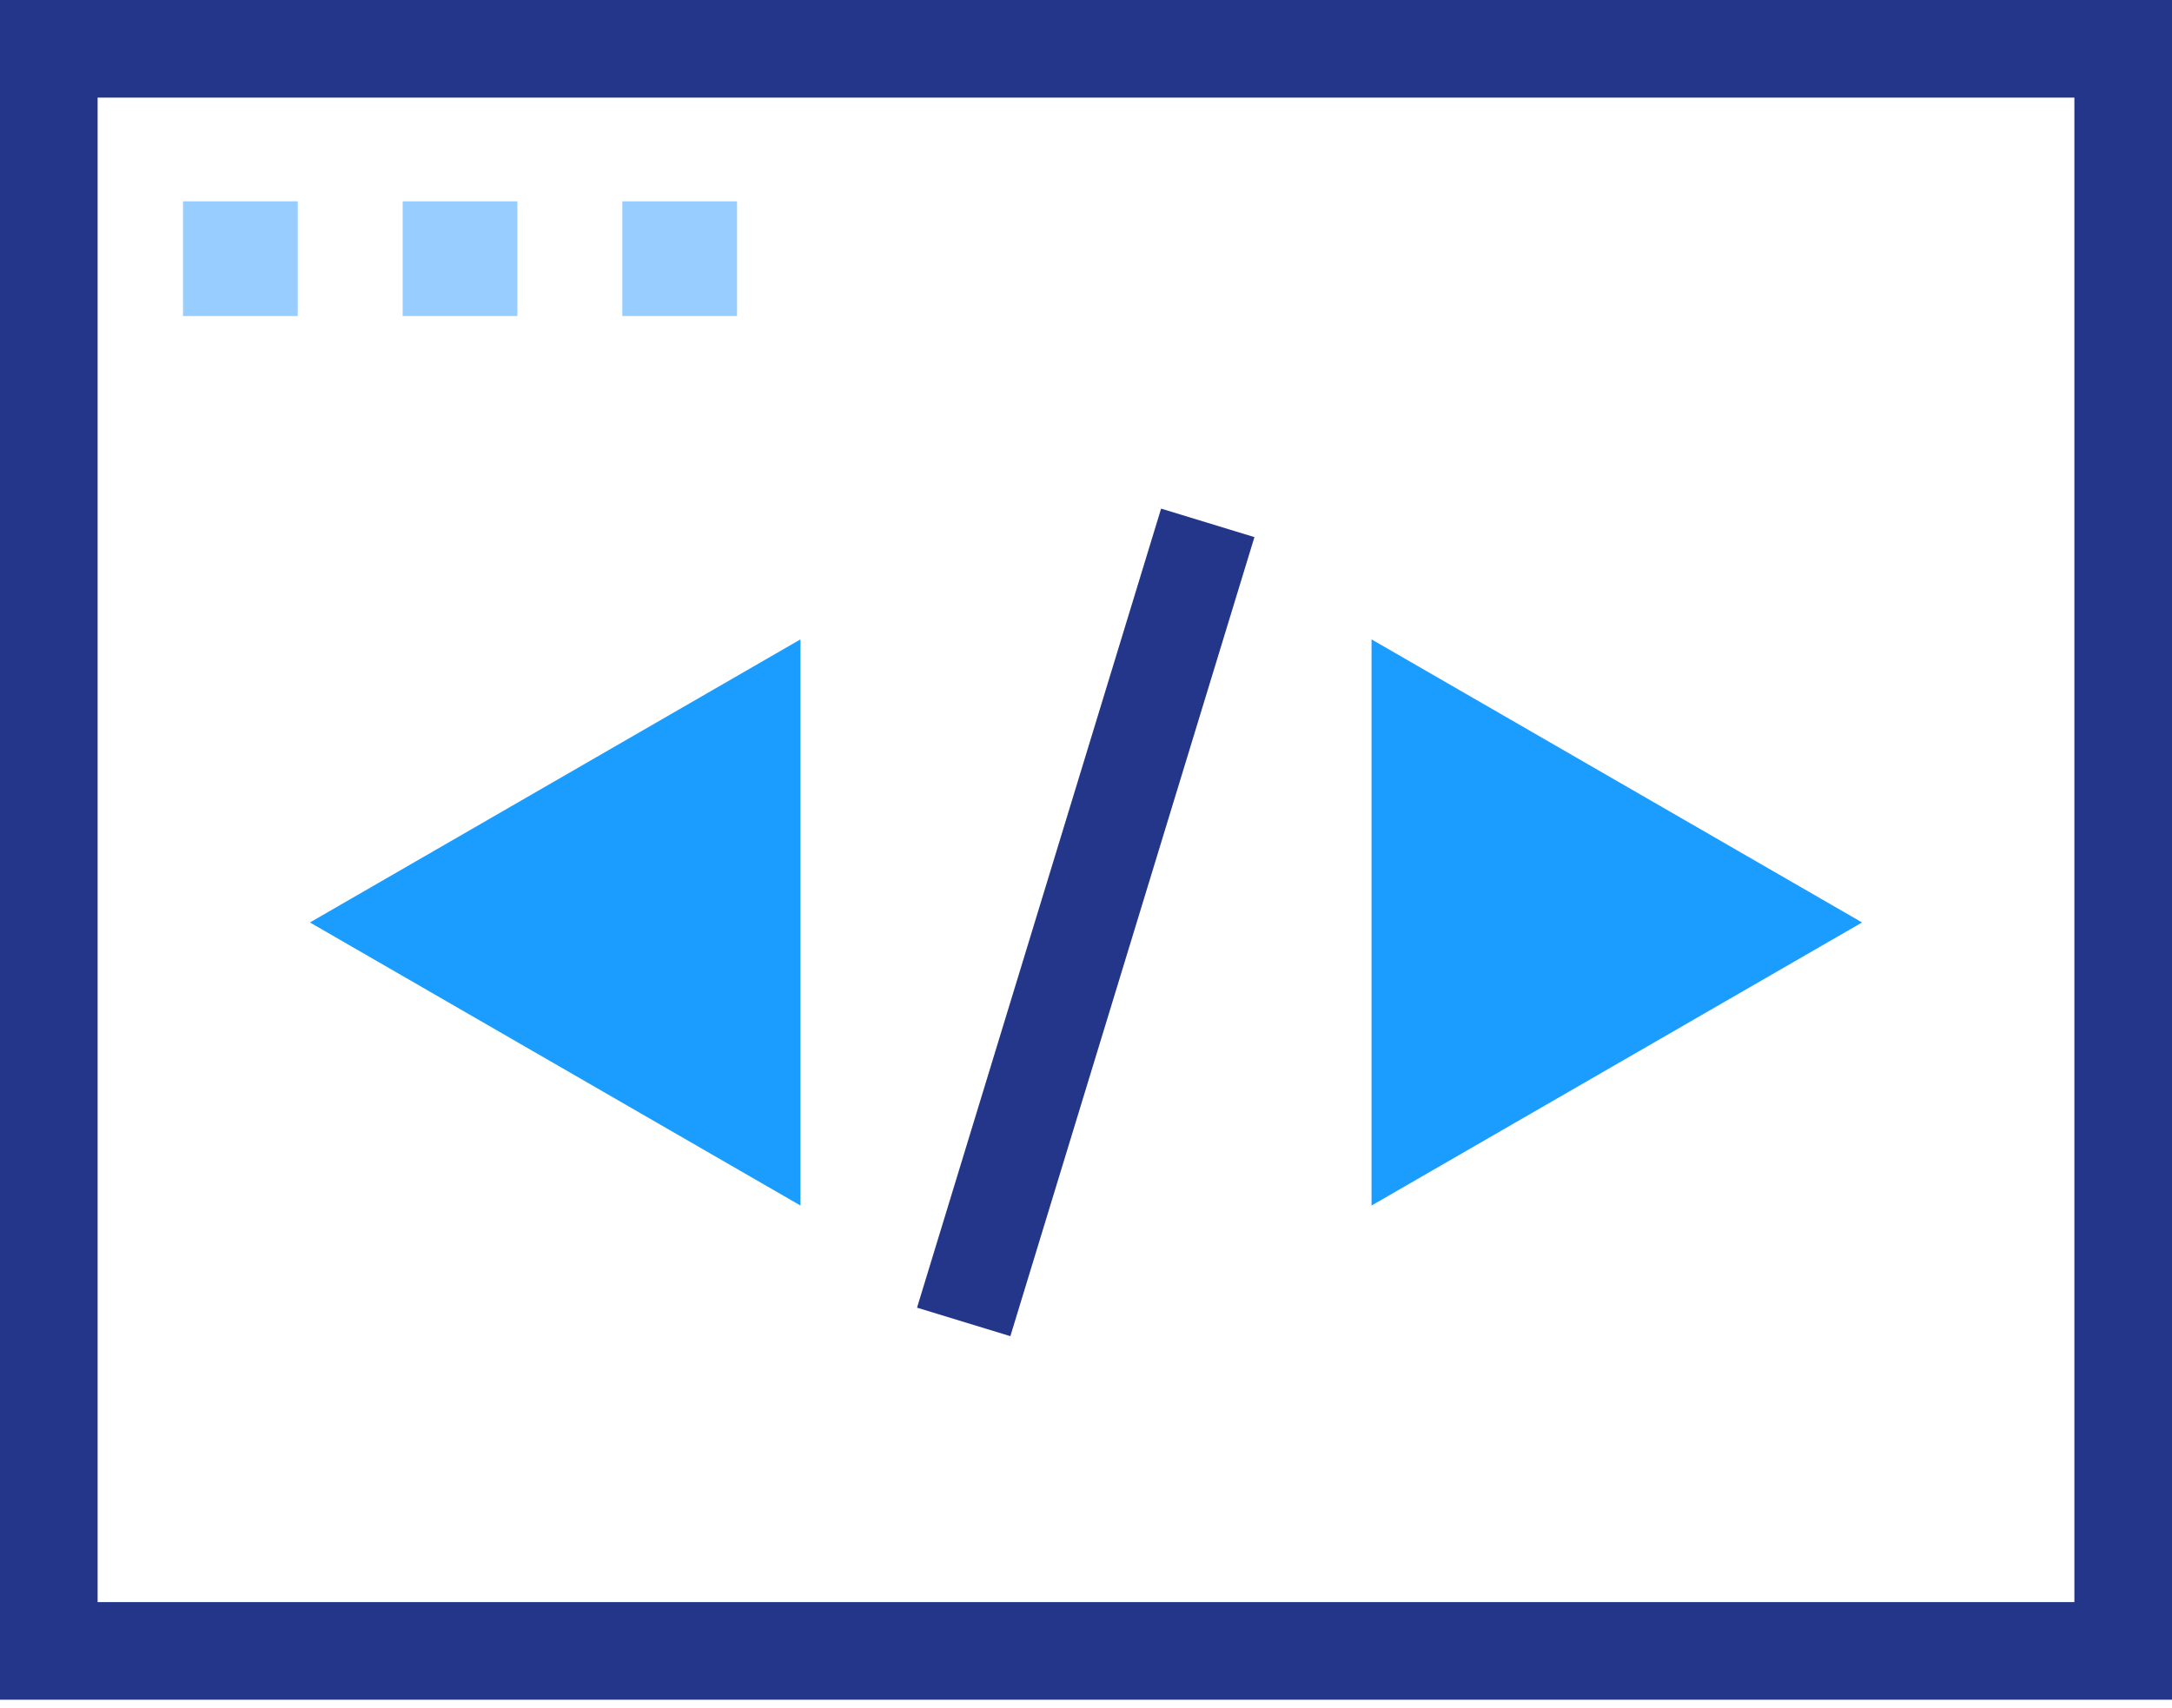 <svg width="178" height="140" viewBox="0 0 178 140" version="1.1" xmlns="http://www.w3.org/2000/svg" xmlns:xlink="http://www.w3.org/1999/xlink">
<title>Group</title>
<desc>Created using Figma</desc>
<g id="Canvas" transform="translate(473 -2998)">
<g id="Group">
<g id="Vector">
<use xlink:href="#path0_fill" transform="translate(-473 2998)" fill="#24368A"/>
</g>
<g id="Group">
<g id="Vector">
<use xlink:href="#path1_fill" transform="translate(-447.6 3050.4)" fill="#1B9DFF"/>
</g>
<g id="Vector">
<use xlink:href="#path2_fill" transform="translate(-360.6 3050.4)" fill="#1B9DFF"/>
</g>
<g id="Vector">
<use xlink:href="#path3_fill" transform="matrix(0.292 -0.956 0.956 0.292 -397.847 3105.17)" fill="#24368A"/>
</g>
</g>
<g id="Vector">
<use xlink:href="#path4_fill" transform="translate(-458 3014.5)" fill="#98CDFF"/>
</g>
<g id="Vector">
<use xlink:href="#path5_fill" transform="translate(-440 3014.5)" fill="#98CDFF"/>
</g>
<g id="Vector">
<use xlink:href="#path5_fill" transform="translate(-422 3014.5)" fill="#98CDFF"/>
</g>
</g>
</g>
<defs>
<path id="path0_fill" d="M 178 139.3L 0 139.3L 0 0L 178 0L 178 139.3ZM 8 131.3L 170 131.3L 170 8L 8 8L 8 131.3Z"/>
<path id="path1_fill" d="M 40.2 46.4L -3.8147e-07 23.2L 40.2 1.52588e-06L 40.2 46.4Z"/>
<path id="path2_fill" d="M 1.52588e-06 1.52588e-06L 40.2 23.2L 1.52588e-06 46.4L 1.52588e-06 1.52588e-06Z"/>
<path id="path3_fill" d="M 68.5 0L 0 0L 0 8L 68.5 8L 68.5 0Z"/>
<path id="path4_fill" d="M 9.4 0L 0 0L 0 9.4L 9.4 9.4L 9.4 0Z"/>
<path id="path5_fill" d="M 9.4 0L 0 0L 0 9.4L 9.4 9.4L 9.4 0Z"/>
</defs>
</svg>
